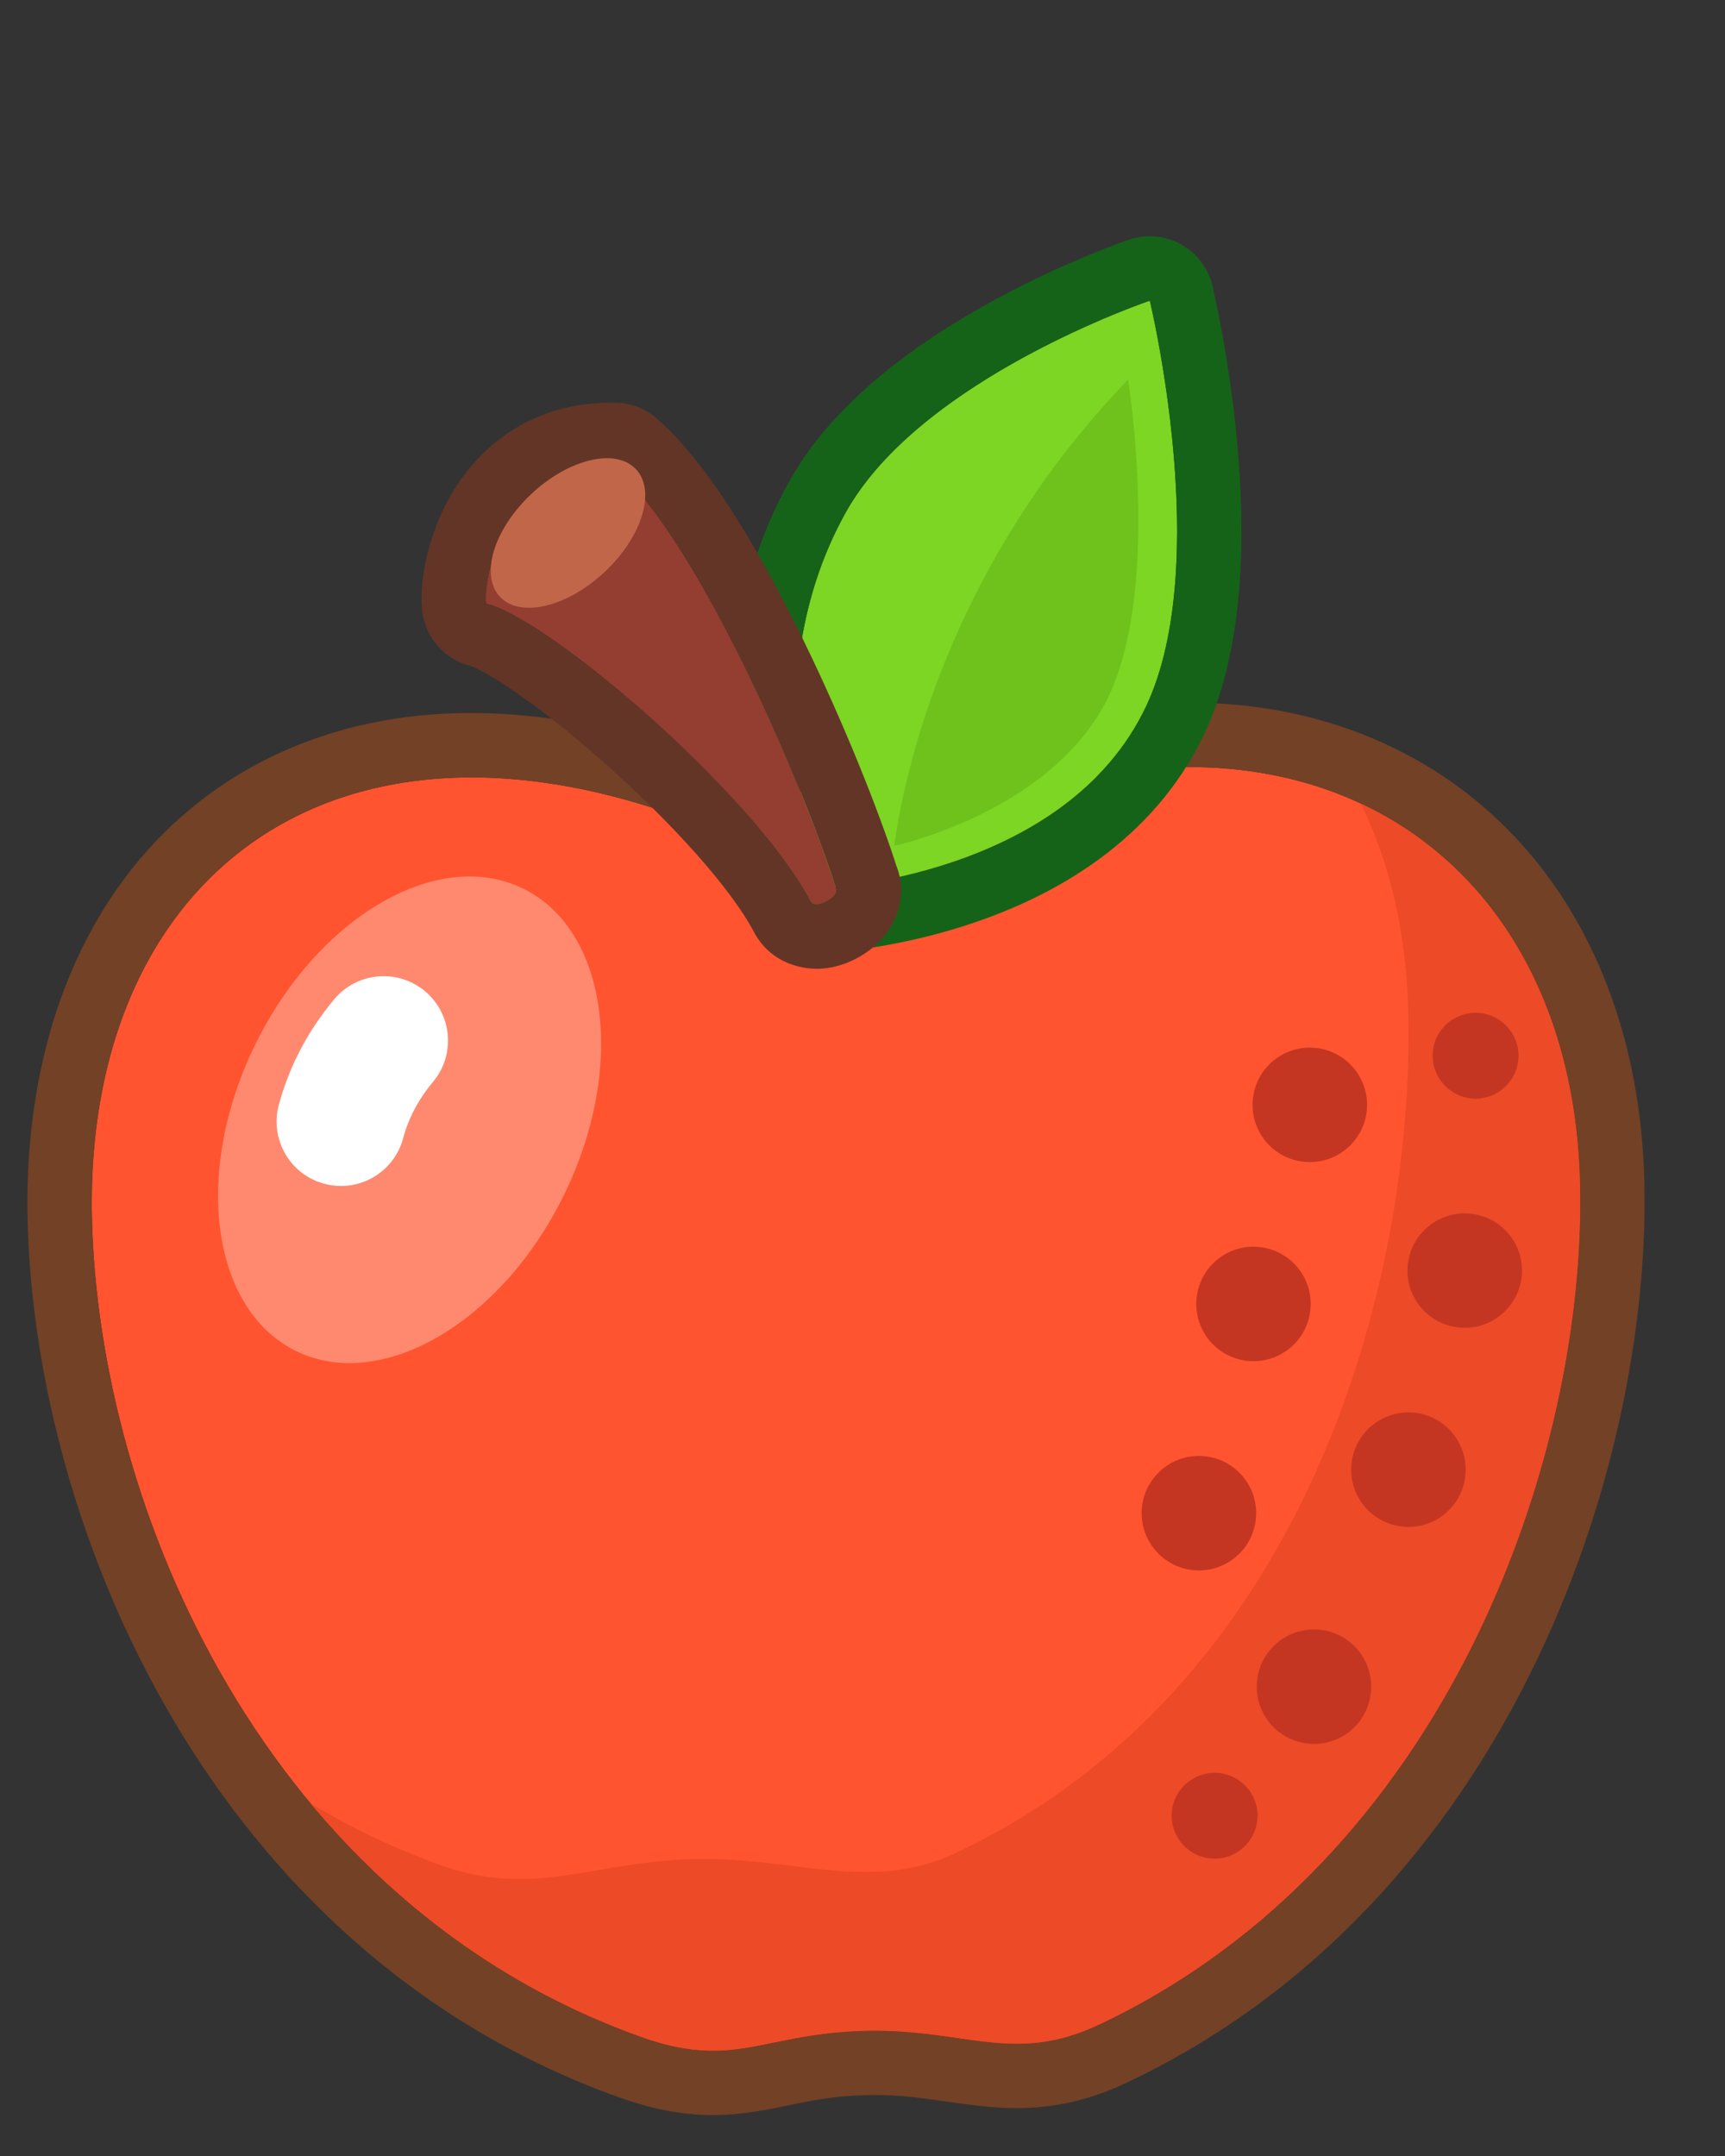 <svg width="16" height="20" viewBox="0 0 16 20" fill="none" xmlns="http://www.w3.org/2000/svg">
<rect x="0" y="0" width="16" height="20" fill="#333333" stroke="none"/>
<path d="M14.655 10.983C14.714 13.495 13.44 17.251 10.19 18.783C9.373 19.168 8.919 18.794 7.934 18.841C7.053 18.884 6.782 19.194 5.943 18.894C2.462 17.648 0.916 13.996 0.853 11.305C0.771 7.787 3.648 5.928 7.686 8.224C11.349 5.881 14.573 7.464 14.655 10.983Z" fill="#FF542F"/>
<path fill-rule="evenodd" clip-rule="evenodd" d="M7.669 7.535C5.672 6.484 3.84 6.347 2.454 7.052C0.981 7.802 0.211 9.399 0.256 11.319C0.323 14.163 1.95 18.099 5.742 19.456C6.266 19.644 6.646 19.645 7.017 19.586C7.145 19.565 7.249 19.544 7.347 19.523C7.534 19.485 7.699 19.451 7.963 19.438C8.276 19.423 8.501 19.455 8.757 19.492C8.851 19.505 8.949 19.519 9.056 19.532C9.463 19.579 9.902 19.578 10.444 19.323C13.982 17.655 15.314 13.623 15.252 10.969C15.207 9.021 14.276 7.508 12.747 6.856C11.317 6.247 9.507 6.454 7.669 7.535ZM10.19 18.783C13.44 17.251 14.714 13.495 14.655 10.983C14.573 7.465 11.349 5.881 7.686 8.224C3.649 5.928 0.771 7.787 0.853 11.305C0.916 13.996 2.462 17.648 5.943 18.894C6.488 19.089 6.793 19.027 7.181 18.947C7.391 18.904 7.625 18.856 7.934 18.842C8.309 18.823 8.606 18.866 8.877 18.905C9.317 18.968 9.684 19.021 10.19 18.783Z" fill="#734125"/>
<path fill-rule="evenodd" clip-rule="evenodd" d="M8.863 17.19C12.113 15.658 13.121 11.902 13.062 9.39C13.045 8.654 12.891 8.003 12.623 7.455C13.835 8.023 14.616 9.275 14.655 10.983C14.714 13.495 13.441 17.251 10.19 18.783C9.684 19.021 9.317 18.969 8.877 18.905C8.607 18.866 8.309 18.824 7.934 18.842C7.625 18.857 7.391 18.904 7.182 18.947C6.793 19.027 6.488 19.089 5.943 18.894C4.67 18.438 3.656 17.661 2.878 16.726C3.247 16.951 3.649 17.145 4.085 17.301C4.646 17.502 5.073 17.43 5.558 17.347C5.797 17.306 6.05 17.263 6.341 17.249C6.706 17.231 7.035 17.271 7.345 17.309C7.873 17.374 8.349 17.432 8.863 17.19Z" fill="#ED4A27"/>
<path d="M12.675 10.322C12.634 10.613 12.366 10.816 12.075 10.775C11.785 10.735 11.582 10.466 11.623 10.176C11.663 9.885 11.932 9.683 12.222 9.723C12.513 9.764 12.715 10.032 12.675 10.322Z" fill="#C53622"/>
<path d="M14.112 11.86C14.071 12.15 13.803 12.353 13.512 12.312C13.222 12.272 13.019 12.004 13.06 11.713C13.101 11.423 13.369 11.22 13.659 11.261C13.95 11.301 14.152 11.569 14.112 11.86Z" fill="#C53622"/>
<path d="M14.081 9.848C14.051 10.066 13.849 10.218 13.632 10.188C13.414 10.157 13.262 9.956 13.292 9.738C13.322 9.52 13.524 9.369 13.742 9.399C13.959 9.429 14.111 9.631 14.081 9.848Z" fill="#C53622"/>
<path d="M13.589 13.707C13.549 13.997 13.281 14.2 12.99 14.159C12.7 14.119 12.497 13.85 12.538 13.56C12.578 13.269 12.847 13.067 13.137 13.107C13.428 13.148 13.63 13.416 13.589 13.707Z" fill="#C53622"/>
<path d="M12.152 12.169C12.112 12.46 11.844 12.662 11.553 12.622C11.263 12.581 11.06 12.313 11.101 12.023C11.141 11.732 11.409 11.529 11.7 11.57C11.99 11.611 12.193 11.879 12.152 12.169Z" fill="#C53622"/>
<path d="M12.713 15.72C12.673 16.01 12.405 16.213 12.114 16.172C11.824 16.132 11.621 15.863 11.662 15.573C11.702 15.283 11.97 15.08 12.261 15.12C12.551 15.161 12.754 15.429 12.713 15.72Z" fill="#C53622"/>
<path d="M11.646 14.11C11.606 14.401 11.337 14.603 11.047 14.563C10.757 14.522 10.554 14.254 10.594 13.963C10.635 13.673 10.903 13.47 11.194 13.511C11.484 13.551 11.687 13.82 11.646 14.11Z" fill="#C53622"/>
<path d="M11.66 16.898C11.63 17.116 11.429 17.268 11.211 17.238C10.993 17.208 10.841 17.006 10.871 16.788C10.902 16.571 11.103 16.419 11.321 16.449C11.539 16.48 11.691 16.681 11.66 16.898Z" fill="#C53622"/>
<path d="M10.665 2.789C10.665 2.789 11.255 5.221 10.634 6.546C9.885 8.142 7.624 8.243 7.624 8.243C7.624 8.243 6.939 6.377 7.844 4.754C8.54 3.506 10.665 2.789 10.665 2.789Z" fill="#7CD623"/>
<path fill-rule="evenodd" clip-rule="evenodd" d="M11.245 2.648L10.665 2.789L10.474 2.223C10.632 2.17 10.806 2.185 10.953 2.266C11.099 2.347 11.205 2.485 11.245 2.648ZM10.104 3.014C10.436 2.866 10.665 2.789 10.665 2.789C10.665 2.789 10.721 3.021 10.78 3.381C10.914 4.187 11.062 5.631 10.633 6.546C9.885 8.142 7.624 8.242 7.624 8.242C7.624 8.242 6.939 6.377 7.844 4.754C8.311 3.916 9.424 3.317 10.104 3.014ZM7.624 8.242C7.063 8.448 7.063 8.448 7.063 8.448L7.063 8.446L7.062 8.444L7.059 8.436C7.057 8.431 7.054 8.423 7.051 8.414C7.045 8.395 7.036 8.369 7.026 8.337C7.006 8.273 6.98 8.183 6.952 8.07C6.896 7.846 6.832 7.53 6.8 7.158C6.736 6.421 6.791 5.416 7.322 4.463C7.757 3.683 8.593 3.125 9.231 2.779C9.562 2.599 9.87 2.461 10.094 2.369C10.206 2.322 10.299 2.287 10.364 2.262C10.397 2.25 10.423 2.241 10.442 2.234C10.451 2.231 10.458 2.229 10.464 2.227L10.47 2.224L10.473 2.223L10.474 2.223C10.474 2.223 10.474 2.223 10.665 2.789C11.245 2.648 11.245 2.648 11.245 2.648L11.245 2.649L11.245 2.652L11.247 2.659L11.253 2.683C11.258 2.703 11.264 2.733 11.272 2.77C11.288 2.844 11.31 2.951 11.334 3.082C11.382 3.344 11.439 3.708 11.476 4.117C11.547 4.902 11.557 5.982 11.174 6.799C10.7 7.81 9.766 8.31 9.04 8.557C8.67 8.684 8.328 8.753 8.079 8.792C7.954 8.811 7.851 8.822 7.777 8.829C7.741 8.833 7.711 8.835 7.689 8.836C7.679 8.837 7.67 8.838 7.663 8.838L7.655 8.838L7.652 8.839L7.651 8.839L7.651 8.839C7.651 8.839 7.65 8.839 7.624 8.242ZM7.063 8.448L7.624 8.242L7.65 8.839C7.39 8.85 7.153 8.692 7.063 8.448Z" fill="#156319"/>
<path d="M10.234 6.555C10.791 5.555 10.463 3.521 10.463 3.521C8.806 5.243 8.389 7.156 8.294 7.846C8.294 7.846 9.676 7.554 10.234 6.555Z" fill="#6FC21C"/>
<path d="M4.509 5.599C5.083 5.736 6.985 7.355 7.519 8.363C7.563 8.447 7.793 8.315 7.755 8.242C7.451 7.282 6.481 5.016 5.701 4.333C4.673 4.311 4.477 5.383 4.509 5.599Z" fill="#943D31"/>
<path fill-rule="evenodd" clip-rule="evenodd" d="M4.371 6.18C4.134 6.123 3.955 5.928 3.919 5.688C3.895 5.527 3.919 5.335 3.956 5.174C3.997 4.995 4.07 4.781 4.194 4.572C4.454 4.135 4.942 3.72 5.713 3.736C5.854 3.739 5.988 3.791 6.094 3.884C6.353 4.111 6.597 4.437 6.812 4.777C7.033 5.125 7.247 5.522 7.443 5.921C7.825 6.701 8.15 7.52 8.315 8.034C8.438 8.348 8.263 8.606 8.209 8.674C8.128 8.776 8.031 8.844 7.953 8.886C7.876 8.928 7.758 8.977 7.616 8.986C7.48 8.994 7.161 8.962 6.991 8.642C6.777 8.237 6.236 7.639 5.632 7.1C5.339 6.838 5.049 6.607 4.805 6.437C4.683 6.351 4.578 6.285 4.494 6.239C4.418 6.198 4.38 6.183 4.372 6.18C4.37 6.18 4.37 6.18 4.371 6.18ZM7.755 8.242C7.755 8.241 7.754 8.24 7.754 8.239C7.714 8.111 7.662 7.961 7.6 7.795C7.522 7.584 7.428 7.346 7.322 7.097C6.883 6.06 6.246 4.81 5.701 4.333C4.673 4.311 4.477 5.383 4.509 5.599C4.923 5.698 6.027 6.567 6.811 7.422C6.977 7.603 7.129 7.783 7.256 7.956C7.351 8.084 7.433 8.207 7.497 8.324C7.505 8.337 7.512 8.35 7.519 8.363C7.563 8.447 7.793 8.316 7.755 8.242ZM7.181 8.406C7.191 8.441 7.205 8.477 7.224 8.514C7.209 8.485 7.196 8.454 7.186 8.422C7.184 8.417 7.183 8.411 7.181 8.406Z" fill="#633526"/>
<path d="M5.899 4.353C6.087 4.553 5.956 4.98 5.608 5.306C5.259 5.633 4.825 5.736 4.637 5.536C4.45 5.336 4.58 4.909 4.929 4.582C5.277 4.255 5.712 4.153 5.899 4.353Z" fill="#C26649"/>
<path d="M4.854 8.244C5.644 8.632 5.811 9.907 5.228 11.091C4.646 12.275 3.533 12.92 2.744 12.532C1.955 12.143 1.787 10.868 2.37 9.684C2.953 8.5 4.065 7.855 4.854 8.244Z" fill="#FF896F"/>
<path fill-rule="evenodd" clip-rule="evenodd" d="M3.941 9.194C4.194 9.405 4.228 9.782 4.017 10.035C3.879 10.2 3.789 10.374 3.739 10.56C3.653 10.878 3.326 11.067 3.008 10.981C2.689 10.896 2.501 10.568 2.586 10.25C2.683 9.889 2.857 9.561 3.1 9.27C3.311 9.017 3.688 8.983 3.941 9.194Z" fill="white"/>
</svg>
